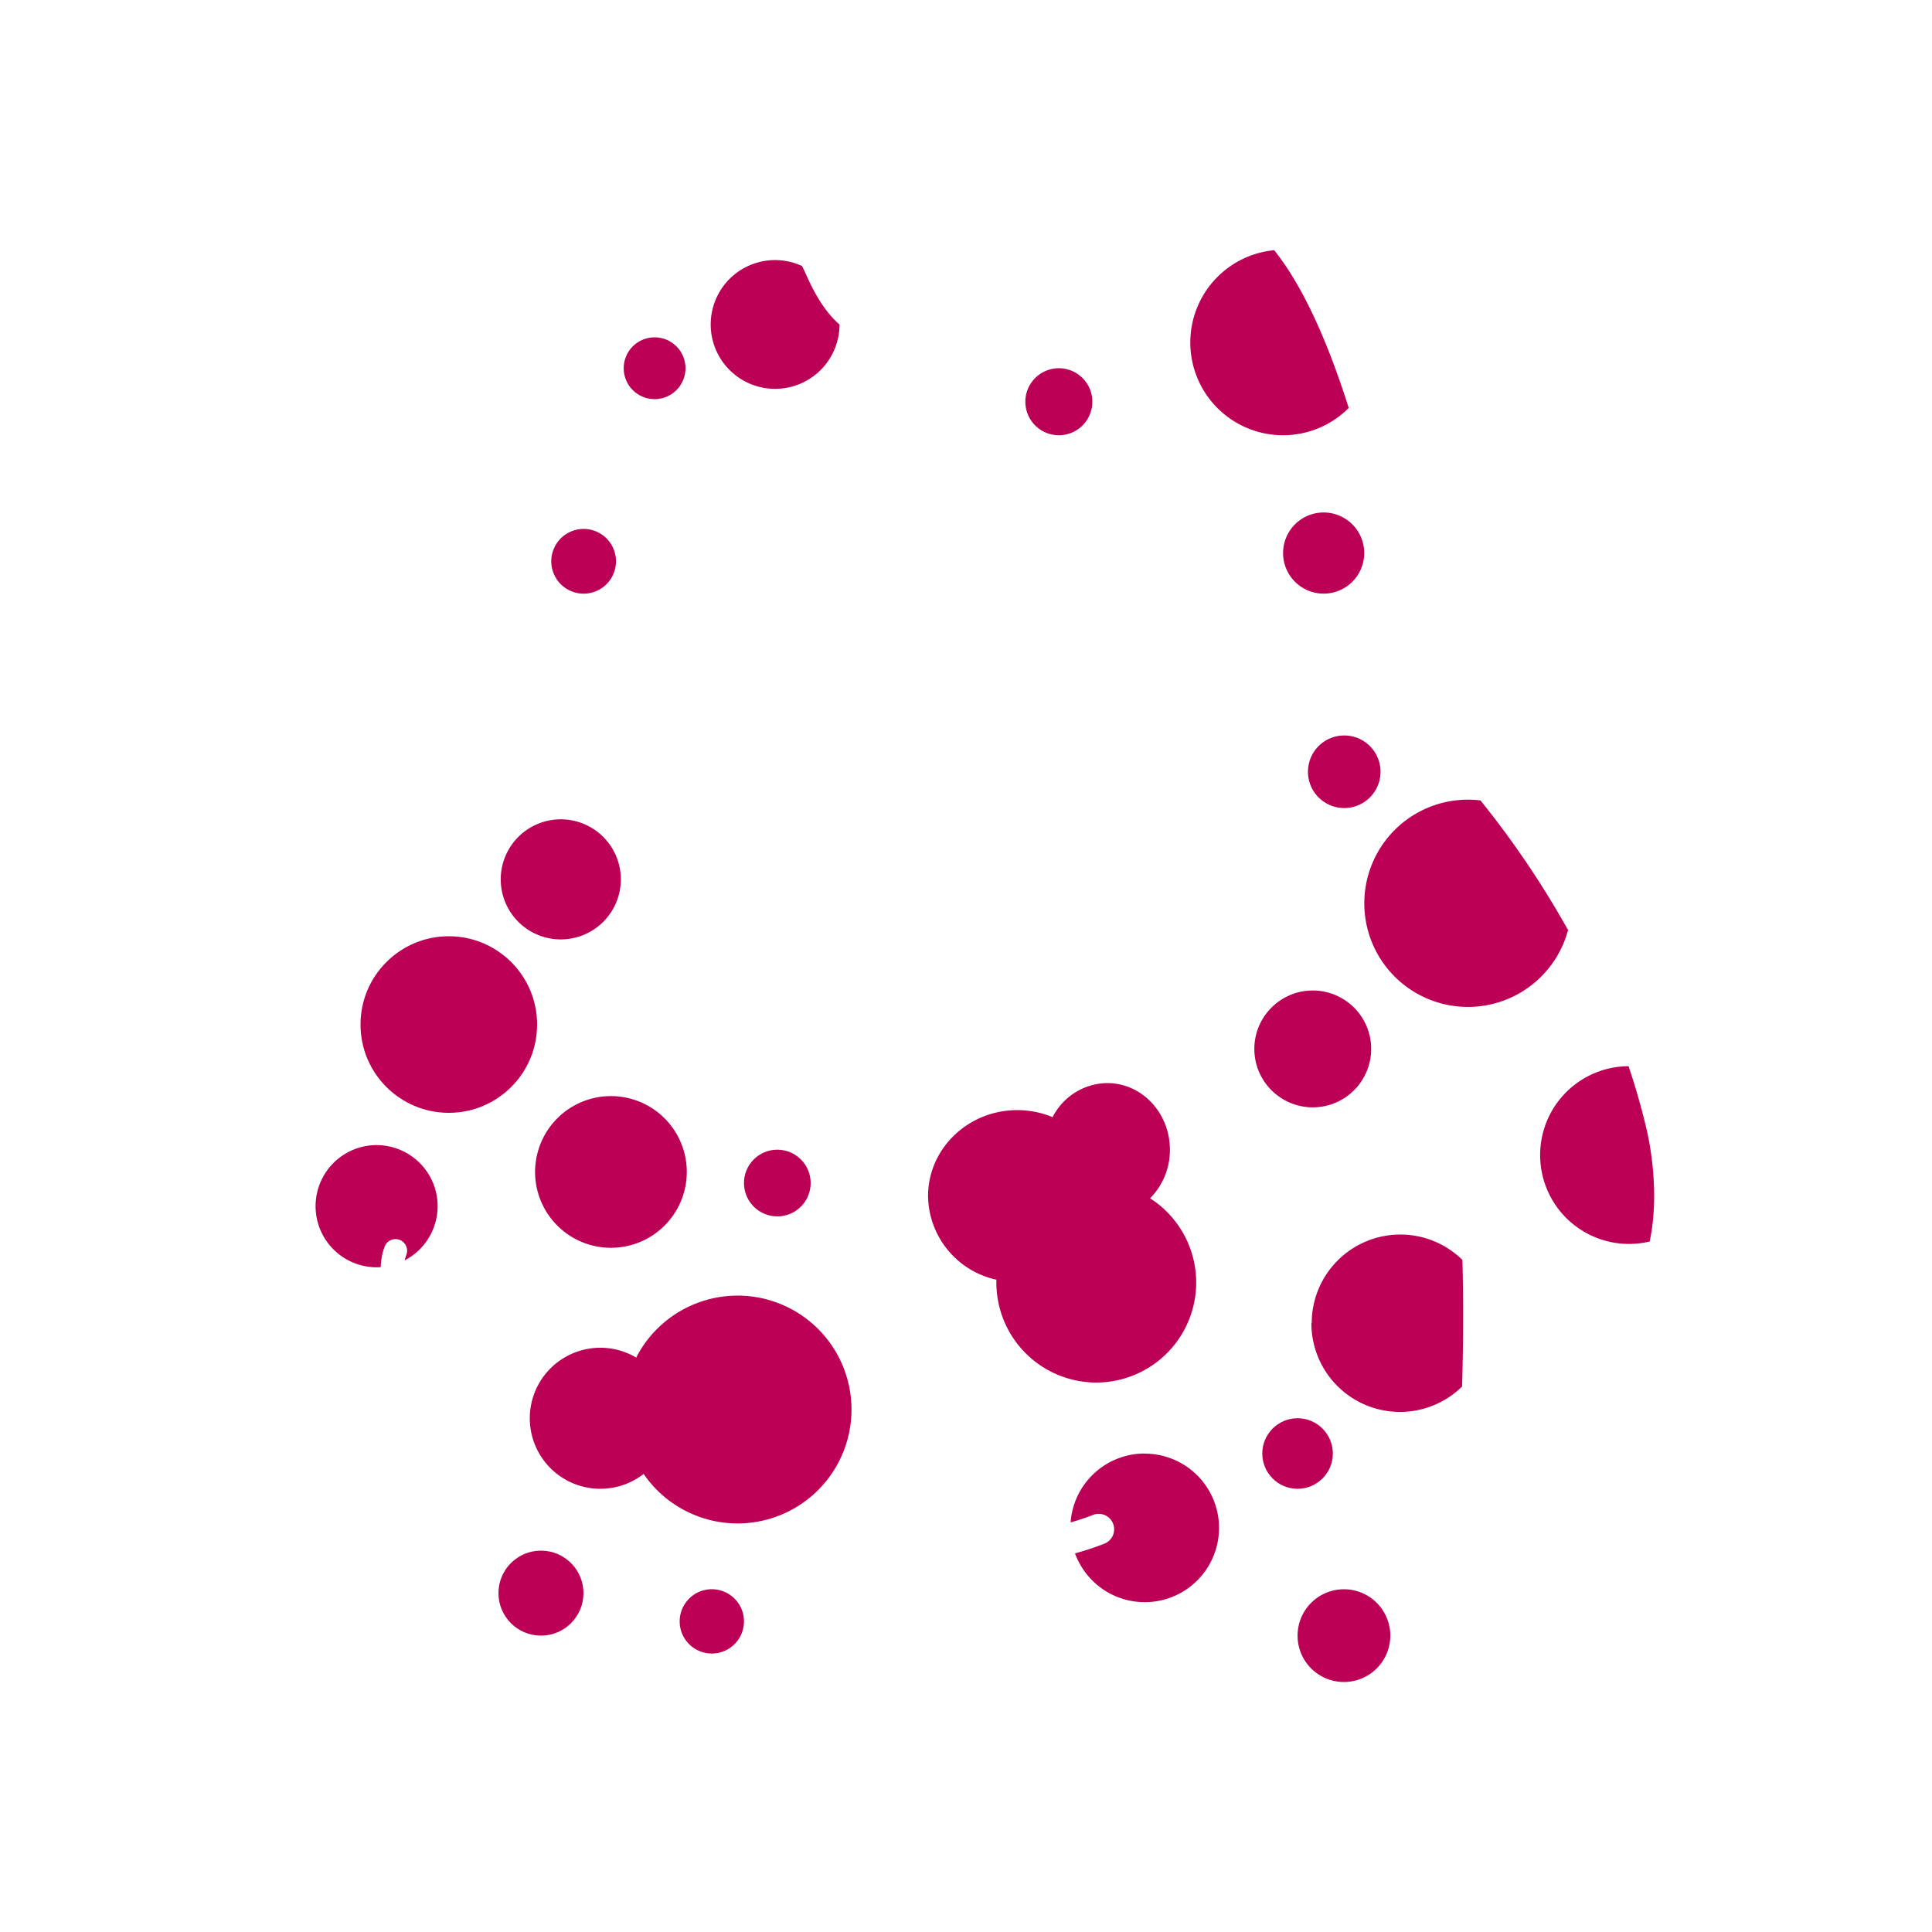 <svg id="图层_1" data-name="图层 1" xmlns="http://www.w3.org/2000/svg" viewBox="0 0 500 500"><defs><style>.cls-1{fill:#bc0056;}</style></defs><title>12画板 1 副本 81</title><path class="cls-1" d="M283.71,357.8a25.88,25.88,0,0,0,13.93-47.68,17.73,17.73,0,0,0,5.13-12.57c0-9.53-7.26-17.25-16.21-17.25a16.09,16.09,0,0,0-14.15,8.82,23.71,23.71,0,0,0-9.15-1.82c-12.75,0-23.08,10-23.08,22.25a22.45,22.45,0,0,0,17.68,21.63c0,.25,0,.49,0,.74A25.88,25.88,0,0,0,283.71,357.8Z"/><circle class="cls-1" cx="116.15" cy="265.15" r="22.85"/><path class="cls-1" d="M158.11,283.67a19.63,19.63,0,1,0,19.63,19.63A19.63,19.63,0,0,0,158.11,283.67Z"/><path class="cls-1" d="M145.13,243.12a15.54,15.54,0,1,0-15.54-15.54A15.54,15.54,0,0,0,145.13,243.12Z"/><path class="cls-1" d="M97.48,296.35a15.81,15.81,0,0,0,0,31.62c.36,0,.71,0,1.06-.05a16,16,0,0,1,1-5.28,3,3,0,0,1,5.63,2.09,11.55,11.55,0,0,0-.43,1.44,15.8,15.8,0,0,0-7.31-29.82Z"/><path class="cls-1" d="M166.57,381.45a29.48,29.48,0,1,0-1.92-30.11,18.25,18.25,0,1,0,1.92,30.11Z"/><path class="cls-1" d="M192.54,419.62a8.32,8.32,0,1,0-8.31,8.31A8.31,8.31,0,0,0,192.54,419.62Z"/><path class="cls-1" d="M200.61,100.63A16.66,16.66,0,0,0,217.27,84c-3.26-2.84-6.15-7.18-8.73-13.11-.3-.68-.63-1.37-1-2.06a16.66,16.66,0,1,0-6.95,31.8Z"/><circle class="cls-1" cx="169.41" cy="95.3" r="8"/><path class="cls-1" d="M265.36,104A8.67,8.67,0,1,0,274,95.3,8.67,8.67,0,0,0,265.36,104Z"/><path class="cls-1" d="M349.05,105.58c-6.53-20.64-13.22-33.24-19.29-40.83a24,24,0,1,0,19.29,40.83Z"/><path class="cls-1" d="M332.06,143.14a10.5,10.5,0,1,0,10.5-10.51A10.5,10.5,0,0,0,332.06,143.14Z"/><circle class="cls-1" cx="151.04" cy="145.25" r="8.38" transform="translate(-40.95 229.22) rotate(-67.5)"/><path class="cls-1" d="M405.81,240.7a239.63,239.63,0,0,0-22.66-33.55,26.82,26.82,0,1,0,22.66,33.55Z"/><circle class="cls-1" cx="339.74" cy="271.46" r="15.12"/><path class="cls-1" d="M347.89,209.12a9.39,9.39,0,1,0-9.39-9.39A9.39,9.39,0,0,0,347.89,209.12Z"/><path class="cls-1" d="M421.47,275.93a23,23,0,1,0,5.46,45.37c3.06-14.21-.87-29.36-.92-29.55C424.72,286.31,423.18,281,421.47,275.93Z"/><path class="cls-1" d="M339.39,342.41a22.93,22.93,0,0,0,39,16.42c.3-10.64.38-21.86.08-32.76a22.93,22.93,0,0,0-39,16.34Z"/><circle class="cls-1" cx="335.81" cy="376.17" r="9.13"/><path class="cls-1" d="M296.23,376.17A19.22,19.22,0,0,0,277.07,394c2.24-.64,4.19-1.3,5.77-1.93a4,4,0,1,1,3,7.42,71.83,71.83,0,0,1-7.63,2.52,19.22,19.22,0,1,0,18.05-25.81Z"/><path class="cls-1" d="M359.81,423.3a12,12,0,1,0-12,12A12,12,0,0,0,359.81,423.3Z"/><circle class="cls-1" cx="140" cy="412.3" r="11"/><circle class="cls-1" cx="201.17" cy="306.17" r="8.63"/></svg>